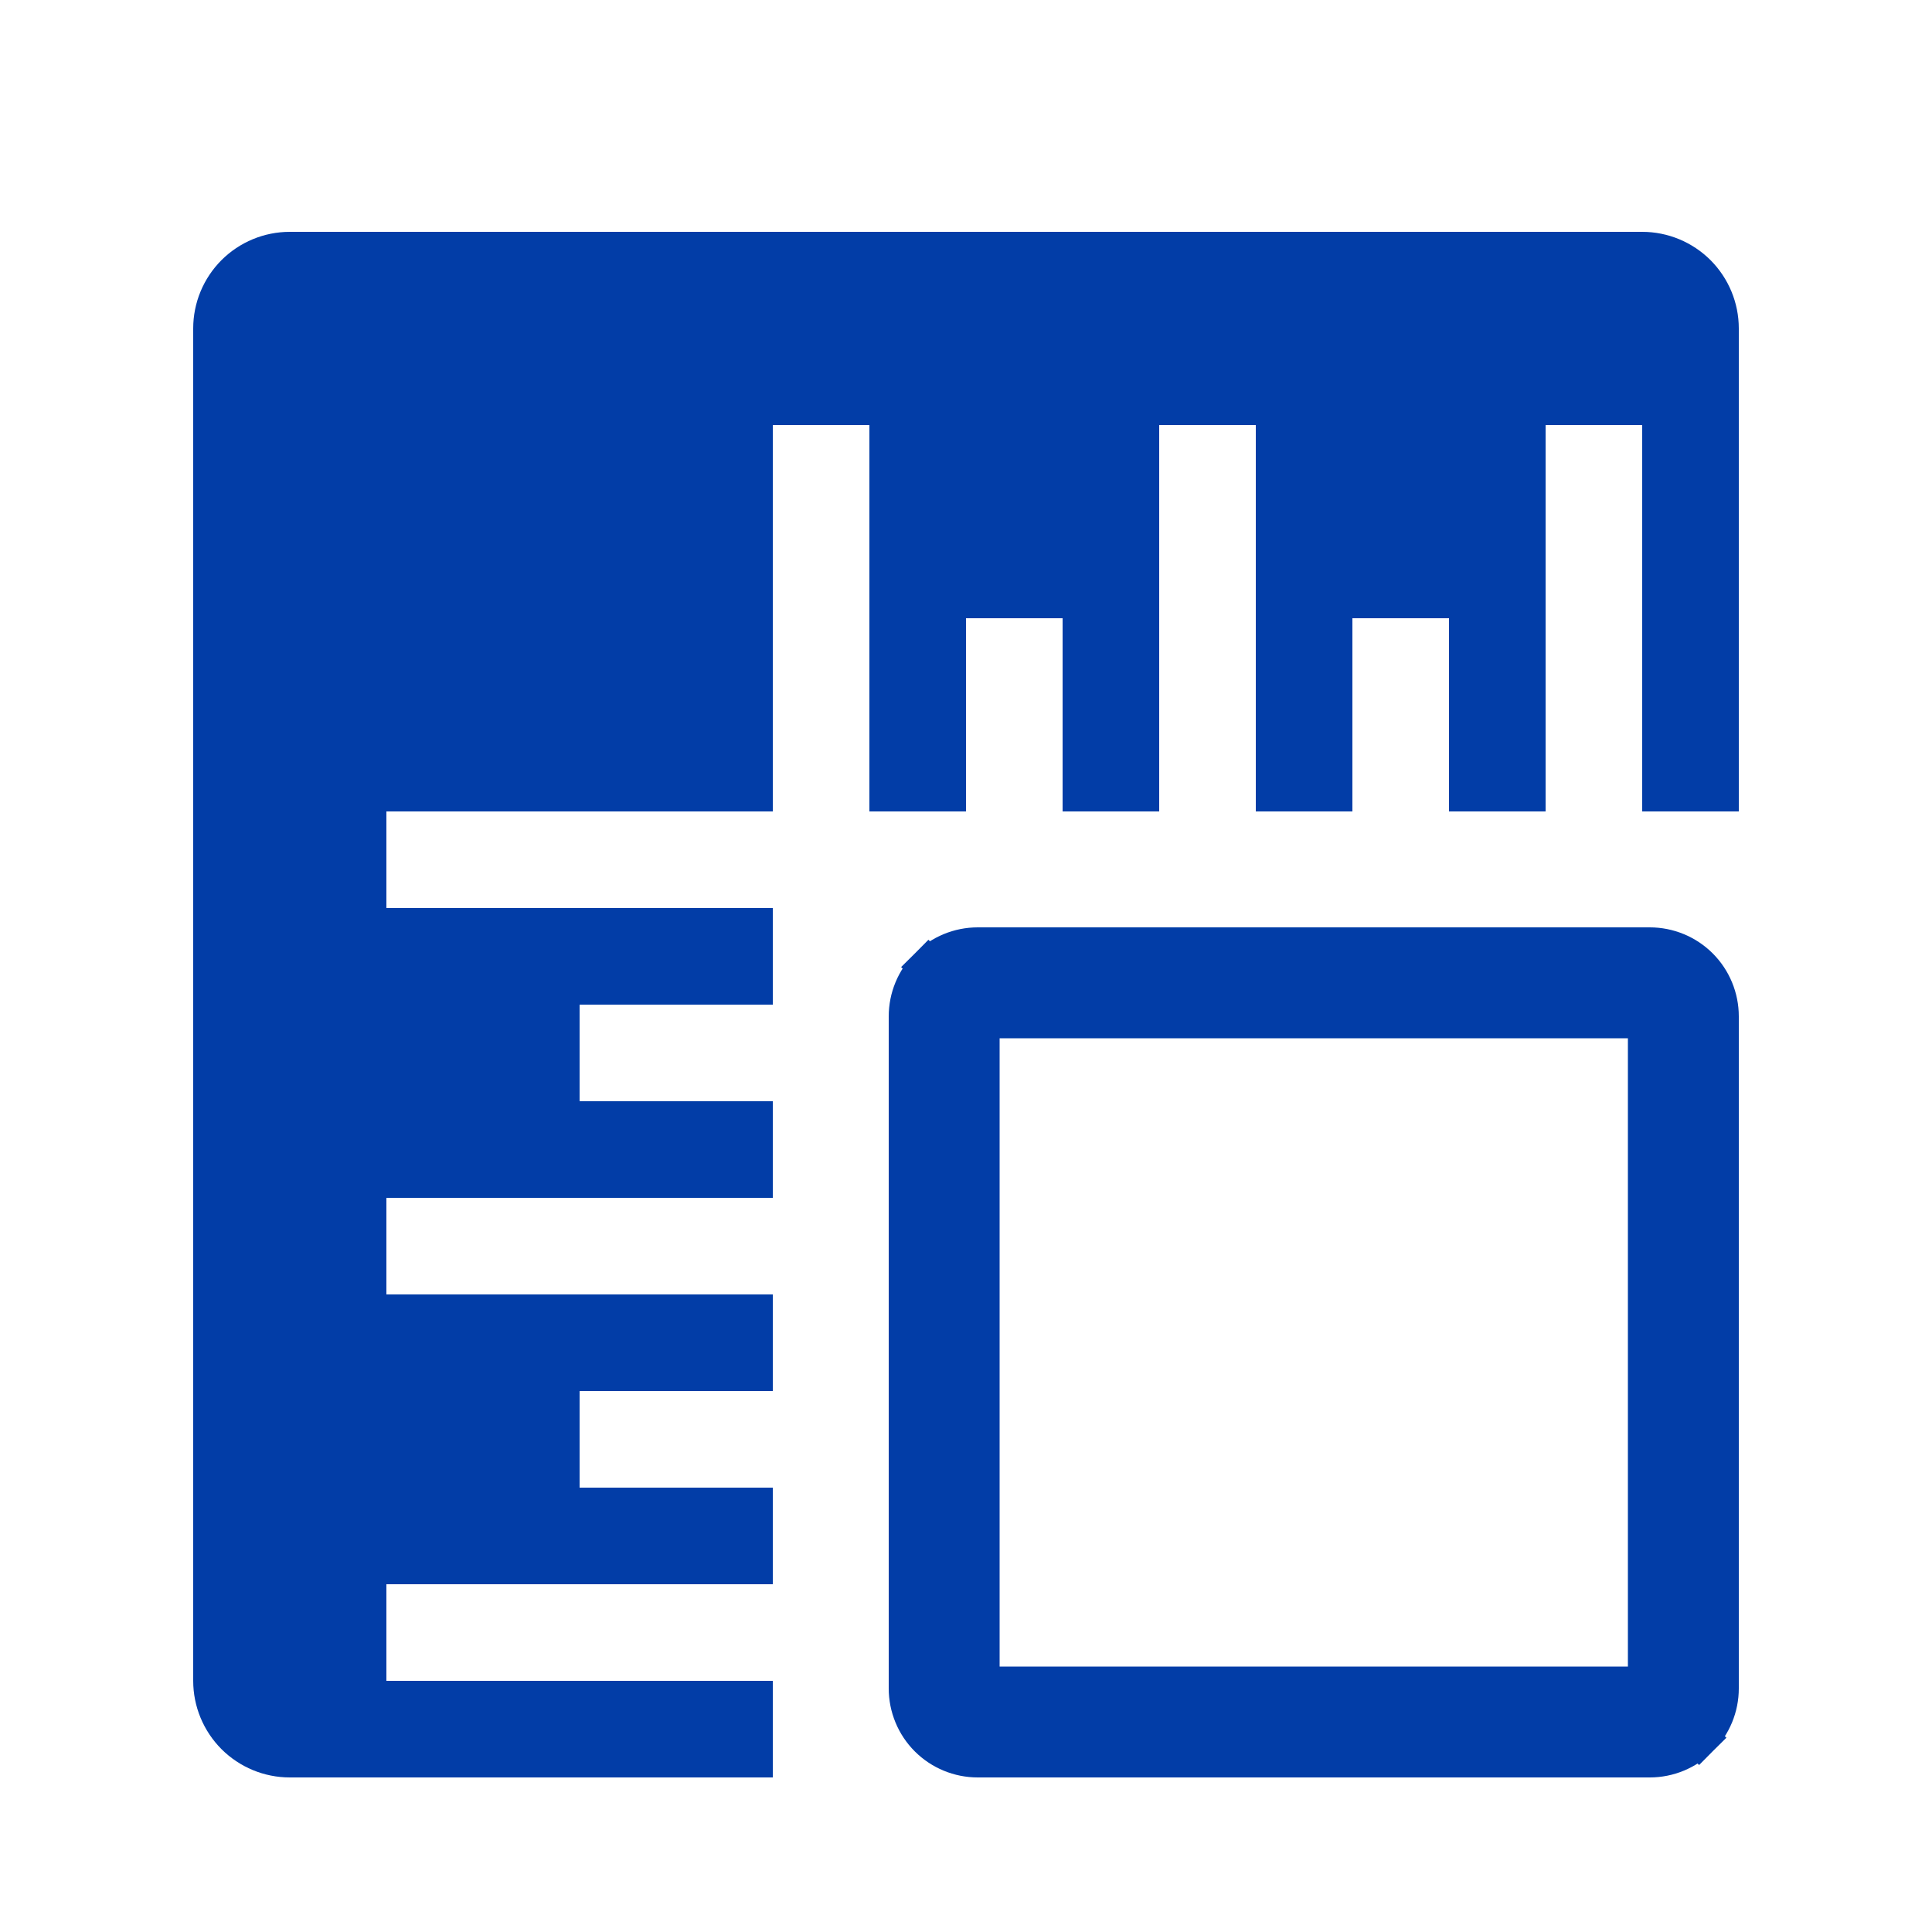 <svg width="25" height="25" viewBox="0 0 25 25" fill="none" xmlns="http://www.w3.org/2000/svg">
<g clip-path="url(#clip0_3274_69542)">
<path d="M3.75 3C3.418 3 3.101 3.132 2.866 3.366C2.632 3.601 2.5 3.918 2.5 4.25L2.5 21.75C2.5 22.081 2.632 22.399 2.866 22.634C3.101 22.868 3.418 23 3.75 23H10V21.75H5V20.5H10V19.25H7.5V18H10V16.75H5V15.5H10V14.25H7.5V13H10V11.75H5V10.5H10V5.5H11.25V10.5H12.5V8H13.75V10.5H15V5.5H16.25V10.5H17.5V8H18.75V10.5H20V5.5H21.25V10.5H22.5V4.25C22.5 3.918 22.368 3.601 22.134 3.366C21.899 3.132 21.581 3 21.25 3H3.75Z" fill="#023DA7"/>
<path d="M12.014 22.486L12.014 22.486C12.183 22.655 12.413 22.75 12.652 22.75H21.348C21.587 22.75 21.817 22.655 21.986 22.486L21.809 22.309L21.986 22.486C22.155 22.317 22.25 22.087 22.25 21.848V13.152C22.25 12.913 22.155 12.683 21.986 12.514L21.986 12.514C21.817 12.345 21.587 12.25 21.348 12.25H12.652C12.413 12.25 12.183 12.345 12.014 12.514L12.191 12.691L12.014 12.514C11.845 12.683 11.75 12.913 11.75 13.152V21.848C11.75 22.087 11.845 22.317 12.014 22.486ZM21.315 13.185V21.815H12.685V13.185H21.315Z" fill="#023DA7" stroke="#023DA7" stroke-width="0.5"/>
</g>
<defs>
<clipPath id="clip0_3274_69542">
<rect width="20" height="20" fill="white" transform="translate(2.5 3)"/>
</clipPath>
</defs>
</svg>
